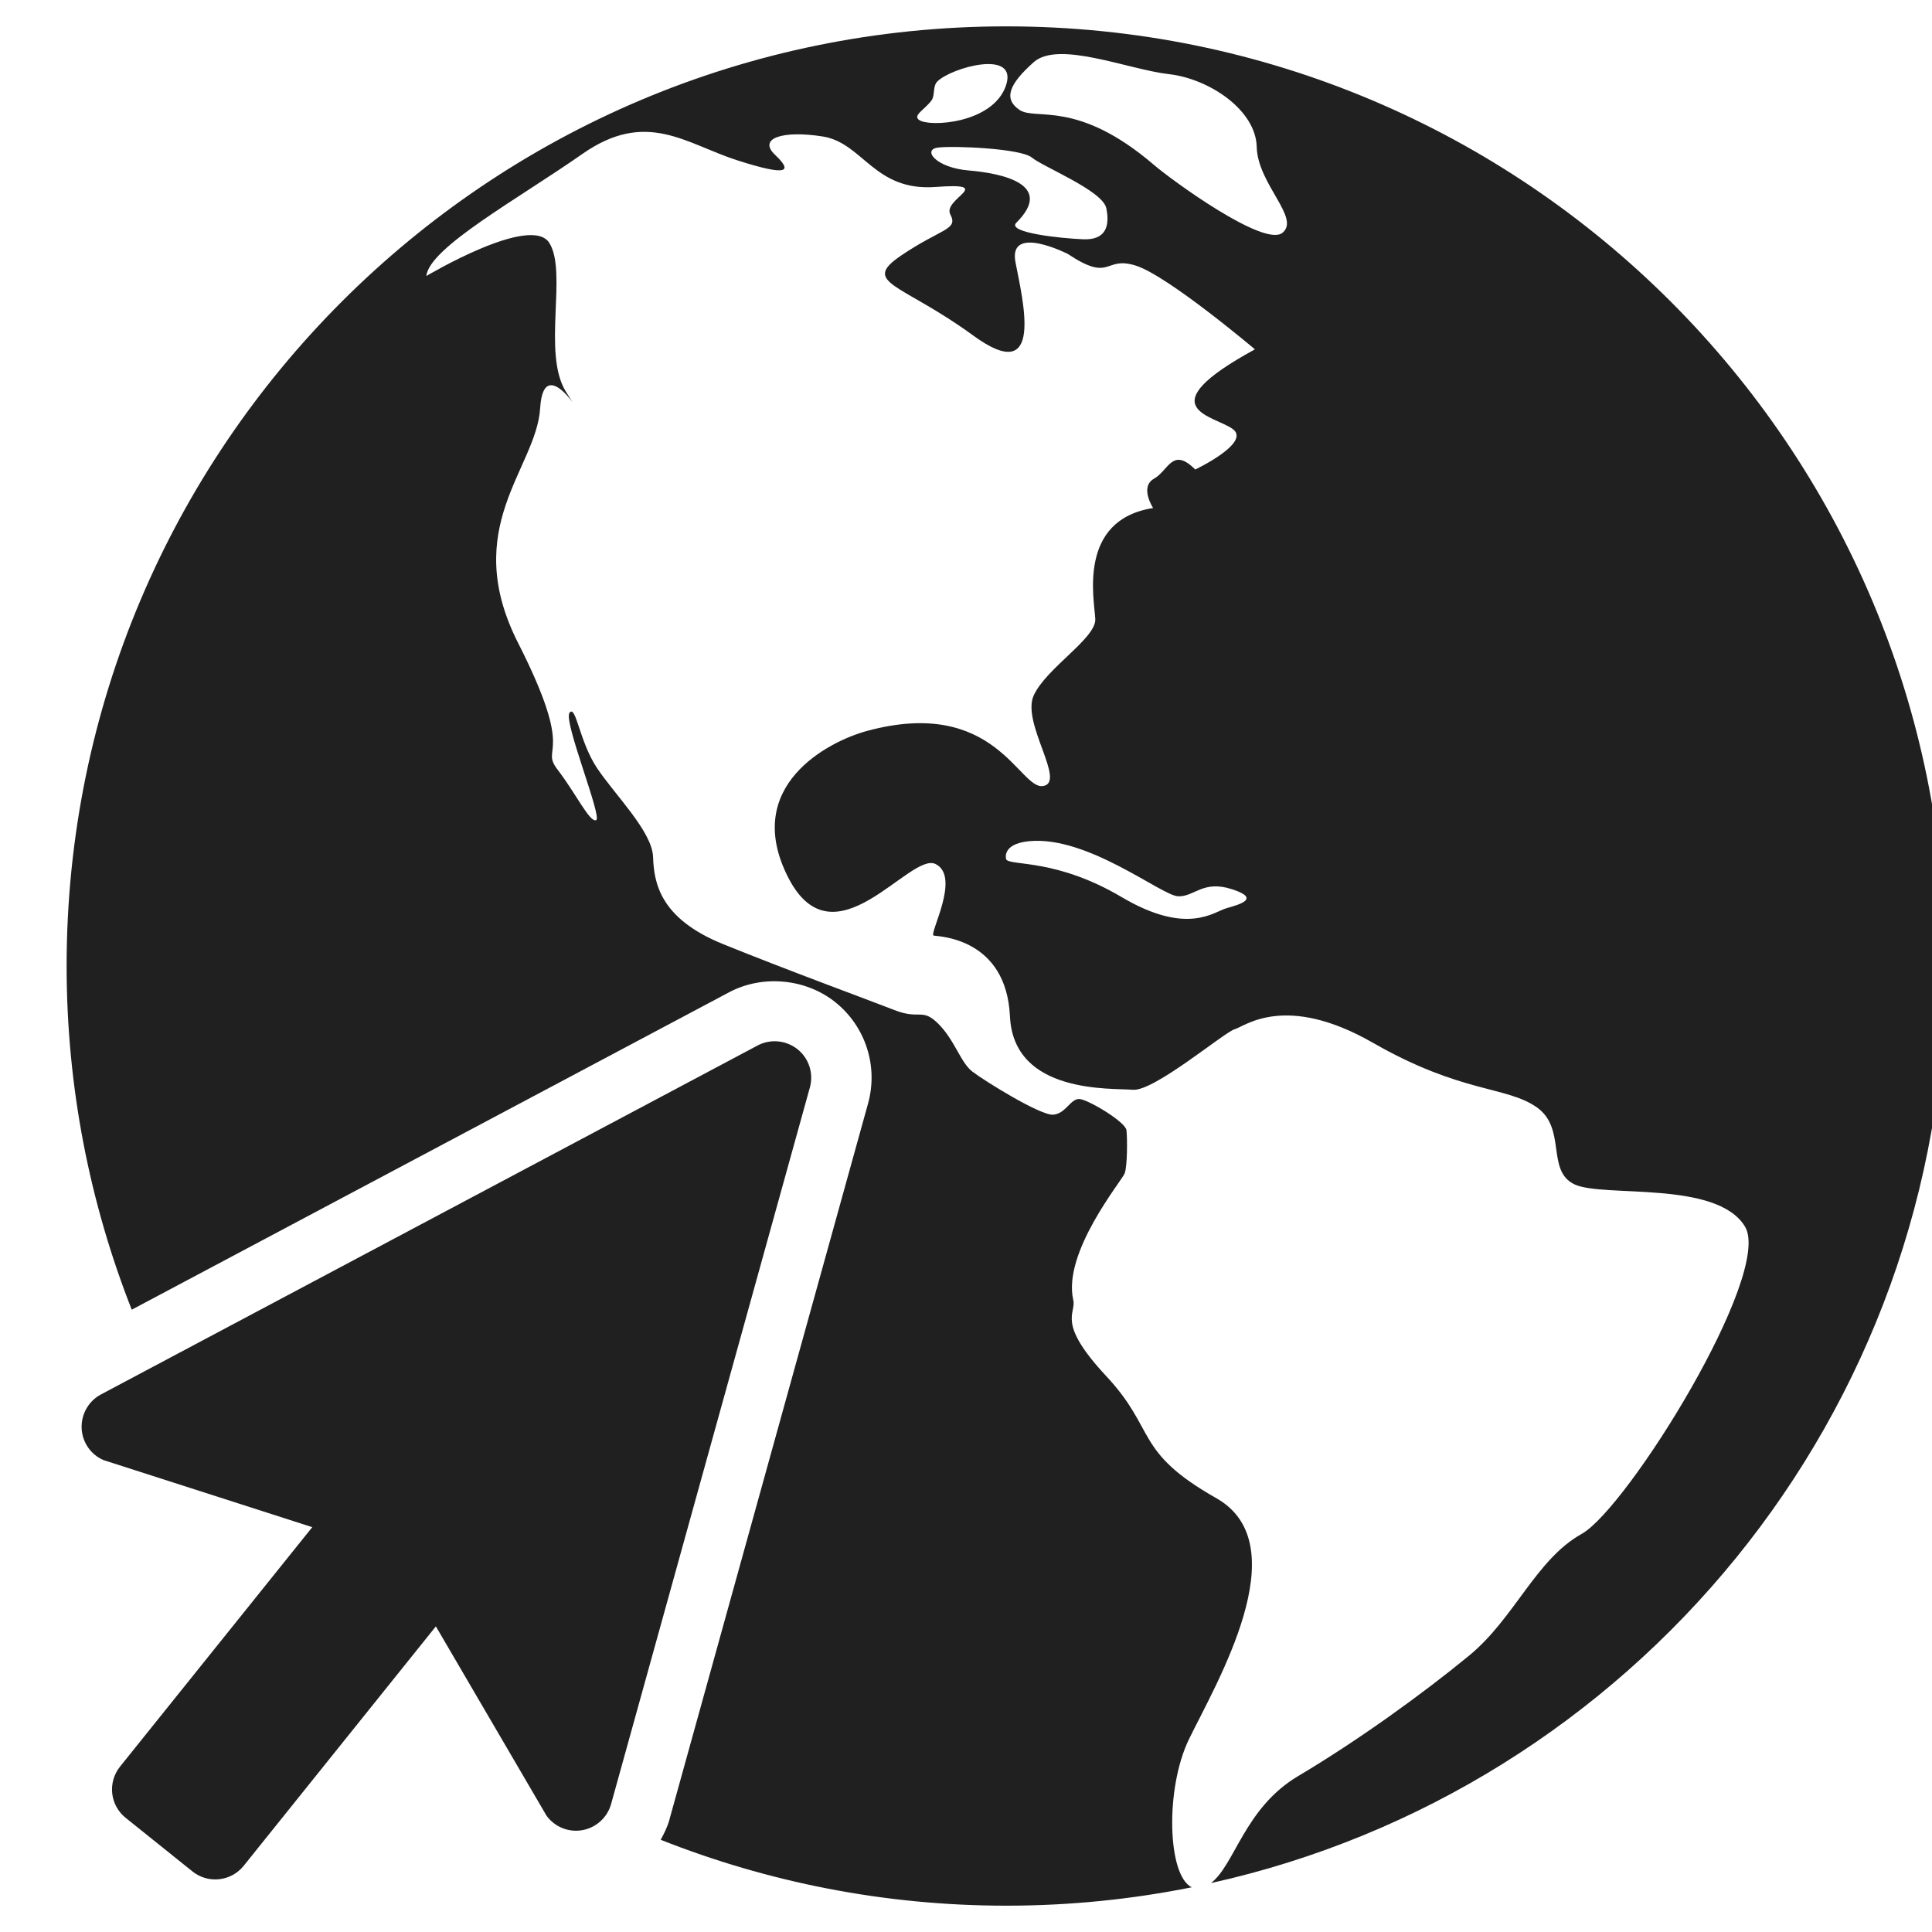<svg version="1.1" xmlns="http://www.w3.org/2000/svg" x="0px" y="0px" width="48px" height="48px" viewBox="0 0 48 48" enable-background="new 0 0 48 48" >
<g fill="#202020">
<path d="M6.054,46.356l4.775-5.949l2.75,4.705c0.206,0.281,0.553,0.42,0.894,0.357 c0.342-0.064,0.618-0.316,0.71-0.65l4.938-17.801c0.097-0.349-0.023-0.723-0.306-0.949s-0.673-0.264-0.993-0.094l-16.315,8.67 c-0.304,0.162-0.491,0.486-0.479,0.834c0.013,0.348,0.221,0.656,0.541,0.796l5.189,1.667l-4.776,5.949 c-0.15,0.188-0.22,0.426-0.194,0.666c0.026,0.238,0.146,0.457,0.334,0.607l1.658,1.33C5.17,46.808,5.74,46.745,6.054,46.356z"/>
<path d="M25,0.655C12.107,0.655,1.655,11.107,1.655,24c0,3.016,0.578,5.894,1.618,8.539l14.845-7.888 c0.83-0.44,1.905-0.338,2.635,0.248c0.752,0.602,1.071,1.591,0.813,2.52l-4.938,17.802c-0.048,0.174-0.129,0.332-0.213,0.488 c2.658,1.052,5.553,1.637,8.585,1.637c1.578,0,3.119-0.158,4.609-0.457c-0.602-0.285-0.666-2.439-0.073-3.671 c0.662-1.366,2.735-4.832,0.685-5.995c-2.052-1.162-1.48-1.688-2.734-3.031c-1.256-1.346-0.741-1.547-0.822-1.894 c-0.271-1.185,1.209-2.964,1.277-3.146c0.068-0.184,0.068-0.865,0.045-1.071c-0.021-0.205-0.934-0.752-1.161-0.776 c-0.229-0.021-0.343,0.366-0.661,0.389s-1.71-0.842-2.007-1.071c-0.296-0.228-0.433-0.774-0.843-1.185 c-0.411-0.41-0.457-0.092-1.095-0.344c-0.639-0.25-2.69-1.002-4.263-1.641c-1.573-0.639-1.71-1.533-1.732-2.166 c-0.023-0.632-0.958-1.55-1.396-2.211c-0.438-0.661-0.519-1.573-0.679-1.368c-0.16,0.206,0.821,2.599,0.661,2.668 c-0.159,0.068-0.501-0.661-0.958-1.254c-0.456-0.593,0.479-0.274-0.98-3.146c-1.459-2.873,0.456-4.337,0.547-5.836 s1.231,0.547,0.638-0.411c-0.592-0.958,0.046-2.963-0.41-3.693c-0.456-0.729-3.055,0.821-3.055,0.821 c0.069-0.706,2.28-1.915,3.875-3.032c1.596-1.117,2.571-0.251,3.853,0.159c1.283,0.411,1.368,0.273,0.935-0.137 c-0.433-0.41,0.183-0.615,1.186-0.456c1.002,0.16,1.276,1.368,2.804,1.254c1.527-0.114,0.159,0.296,0.365,0.684 c0.205,0.387-0.228,0.342-1.231,1.025c-1.002,0.684,0.023,0.684,1.801,1.983c1.778,1.299,1.231-0.866,1.048-1.824 s1.299-0.205,1.299-0.205c1.095,0.729,0.893,0.04,1.69,0.291s2.96,2.08,2.96,2.08c-2.712,1.482-1.003,1.642-0.547,1.983 c0.456,0.341-0.936,1.003-0.936,1.003c-0.568-0.57-0.66,0.022-1.024,0.228c-0.366,0.205-0.022,0.729-0.022,0.729 c-1.888,0.296-1.459,2.28-1.437,2.758c0.022,0.479-1.208,1.208-1.528,1.893c-0.318,0.684,0.82,2.166,0.229,2.256 c-0.594,0.091-1.186-2.234-4.377-1.368c-0.962,0.262-3.101,1.368-1.961,3.625c1.14,2.257,3.032-0.638,3.67-0.319 c0.638,0.319-0.183,1.755-0.046,1.778c0.137,0.023,1.801,0.063,1.893,2.006c0.091,1.942,2.53,1.778,3.054,1.824 c0.525,0.046,2.28-1.437,2.531-1.505c0.25-0.069,1.254-0.912,3.441,0.342c2.189,1.254,3.307,1.07,4.059,1.596 s0.229,1.573,0.936,1.915c0.707,0.341,3.533-0.112,4.24,1.05c0.705,1.162-2.918,6.998-4.058,7.637 c-1.142,0.638-1.665,2.099-2.805,3.031c-1.14,0.936-2.735,2.092-4.241,2.987c-1.331,0.791-1.571,2.21-2.165,2.657 C40.532,44.468,48.346,35.146,48.346,24C48.346,11.107,37.895,0.655,25,0.655z M30.473,22.564c-0.32,0.091-0.98,0.684-2.601-0.273 c-1.618-0.958-2.735-0.775-2.872-0.935c0,0-0.137-0.388,0.57-0.457c1.451-0.14,3.281,1.346,3.693,1.368 c0.41,0.023,0.615-0.411,1.344-0.175C31.338,22.327,30.791,22.473,30.473,22.564z M23.139,2.501c0.1-0.132,0.025-0.353,0.151-0.479 c0.342-0.341,2.028-0.82,1.699,0.114c-0.329,0.936-1.904,1.027-2.155,0.844C22.675,2.864,22.965,2.731,23.139,2.501z M26.915,5.945 c-0.569-0.023-1.912-0.166-1.665-0.411c0.963-0.958-0.364-1.23-1.185-1.299c-0.821-0.069-1.163-0.525-0.752-0.57 c0.41-0.046,2.052,0.023,2.326,0.251c0.272,0.228,1.754,0.82,1.846,1.254C27.576,5.603,27.484,5.967,26.915,5.945z M31.861,5.785 c-0.455,0.365-2.75-1.309-3.19-1.687c-1.915-1.641-2.942-1.094-3.343-1.368c-0.403-0.273-0.26-0.639,0.355-1.186 c0.615-0.546,2.349,0.183,3.352,0.297c1.004,0.113,2.167,0.889,2.188,1.811C31.246,4.573,32.318,5.42,31.861,5.785z"/>
</g></svg>